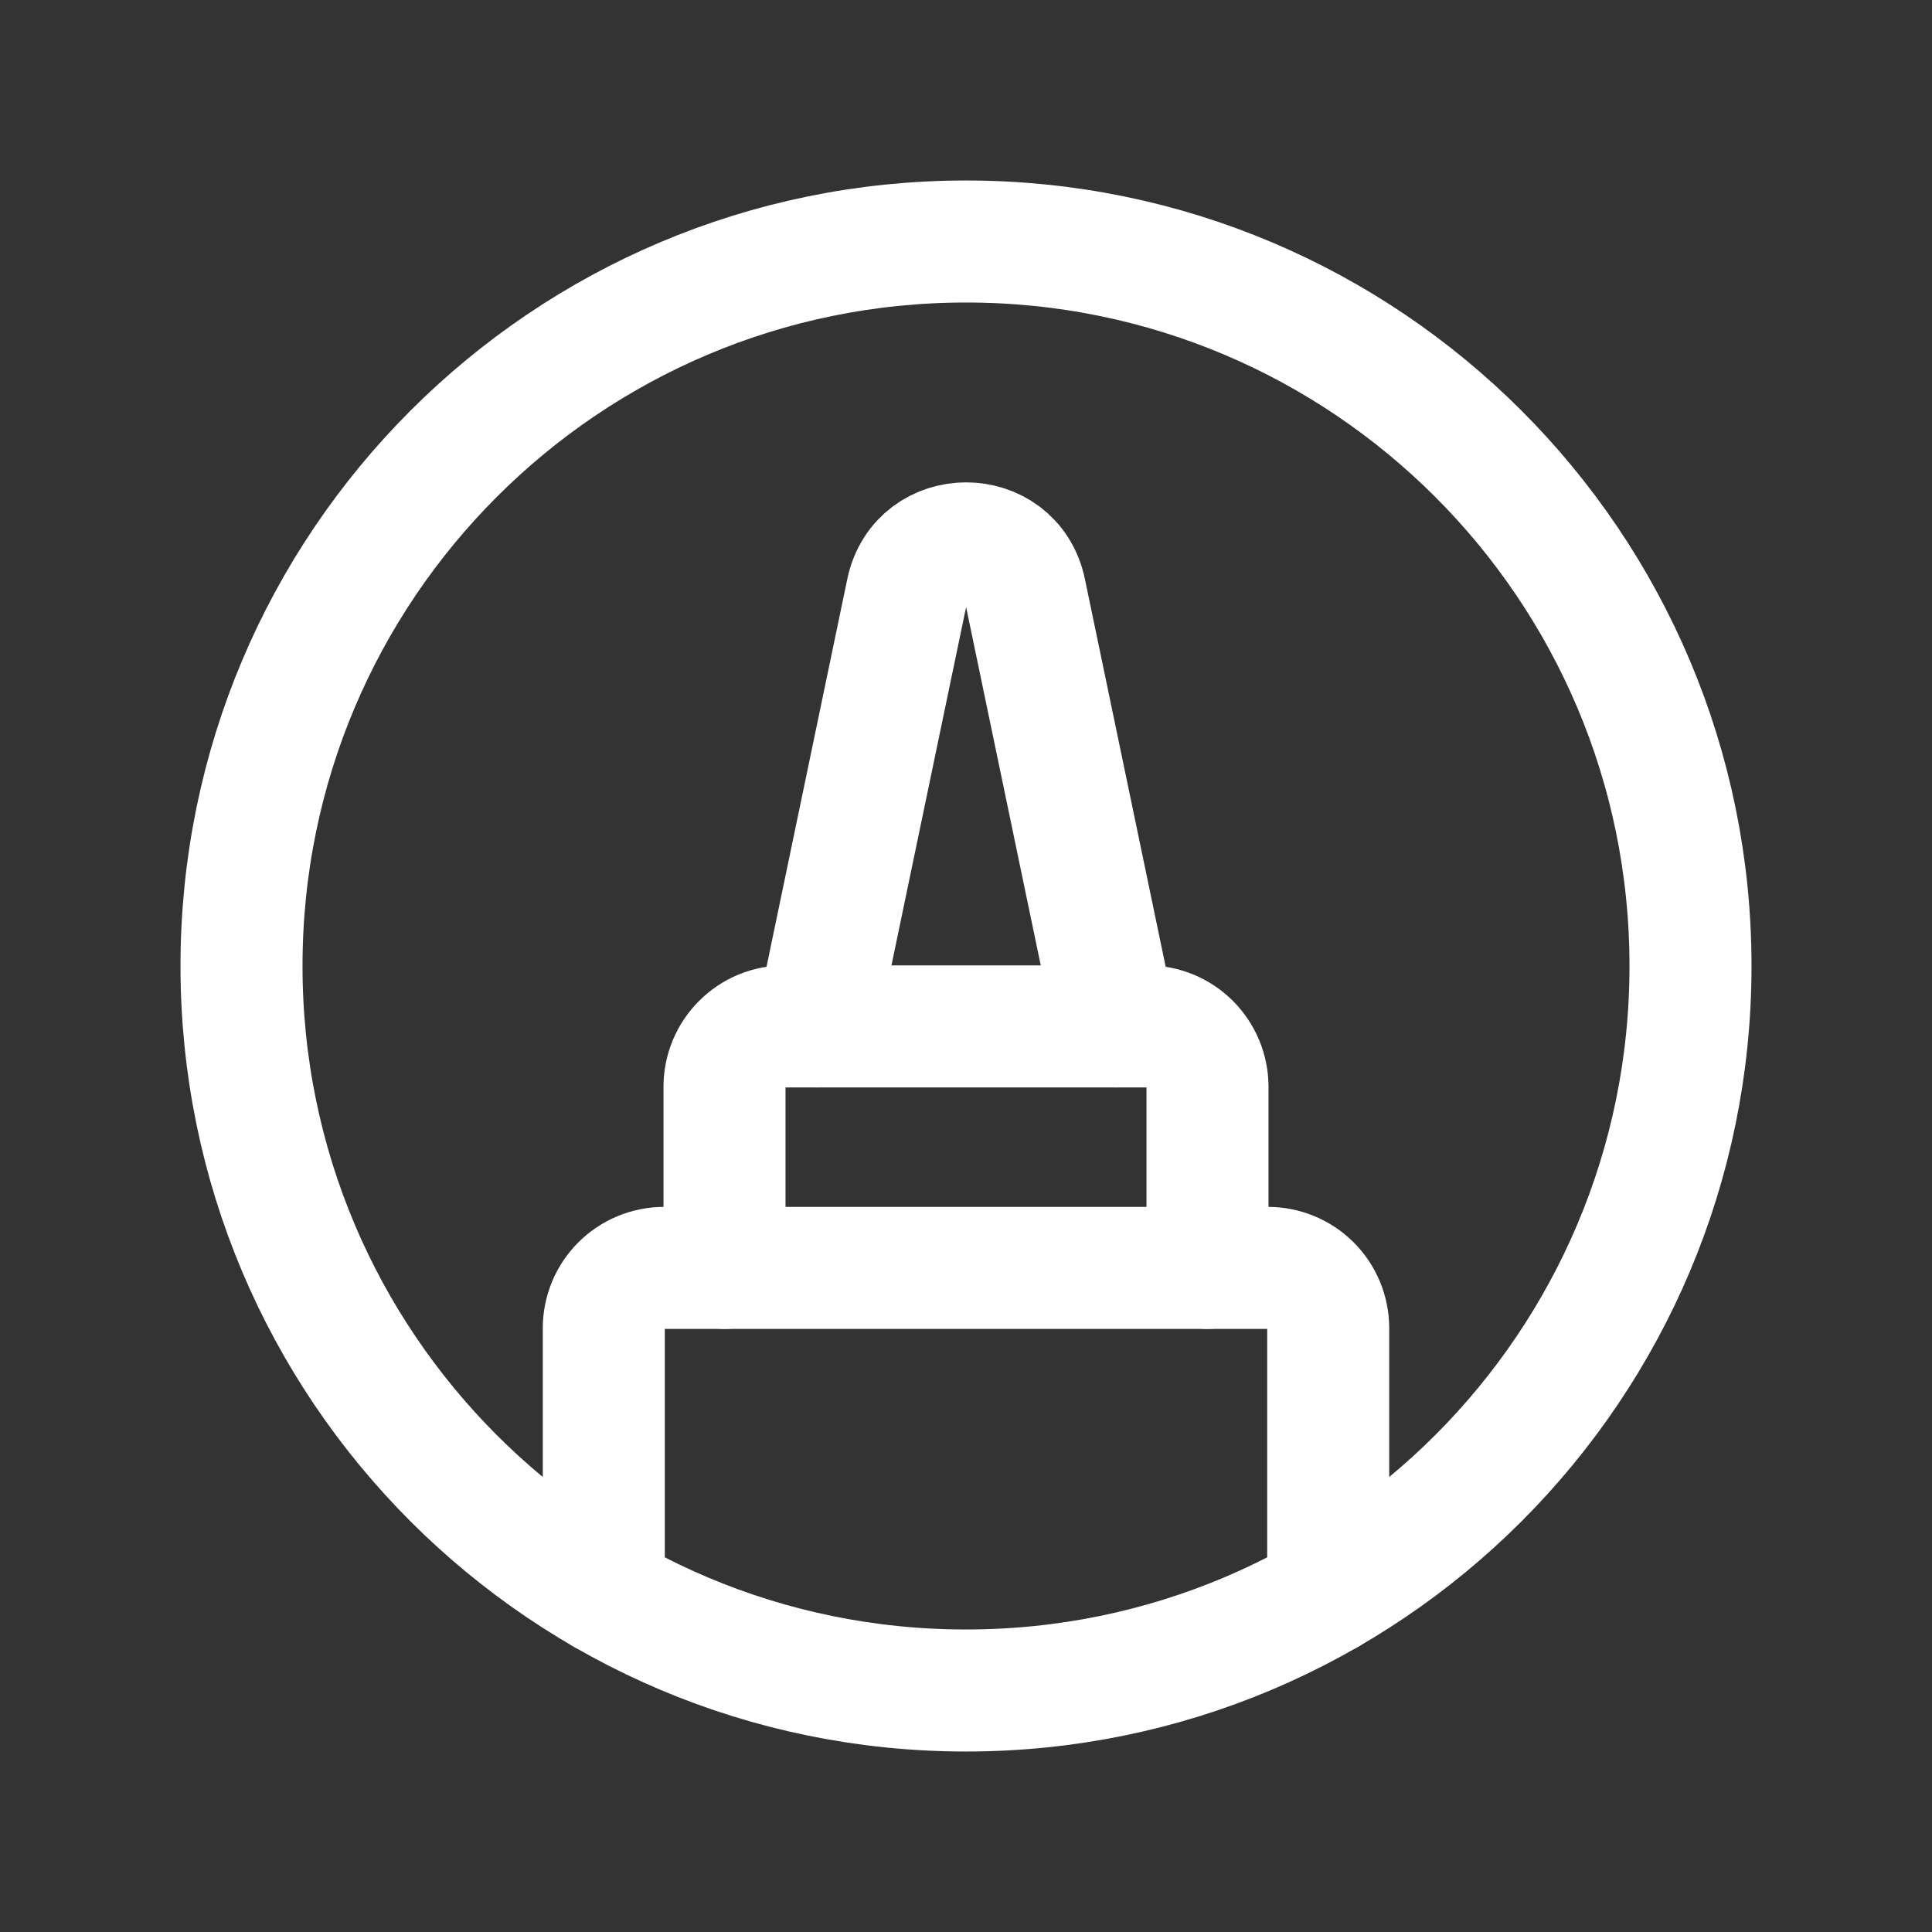 <svg width="19" height="19" viewBox="0 0 19 19" fill="none" xmlns="http://www.w3.org/2000/svg">
<rect x="0" y="0" width="19" height="19" fill="#333333" stroke="none"/>
<g clip-path="url(#clip0_3376_13722)">
<path d="M9.5 16.625C13.435 16.625 16.625 13.435 16.625 9.5C16.625 5.565 13.435 2.375 9.5 2.375C5.565 2.375 2.375 5.565 2.375 9.5C2.375 13.435 5.565 16.625 9.5 16.625Z" stroke="white" stroke-width="1.2" stroke-linecap="round" stroke-linejoin="round"/>
<path d="M13.062 15.672V13.062C13.062 12.905 13 12.754 12.889 12.643C12.777 12.531 12.626 12.469 12.469 12.469H6.531C6.374 12.469 6.223 12.531 6.111 12.643C6 12.754 5.938 12.905 5.938 13.062V15.672" stroke="white" stroke-width="1.2" stroke-linecap="round" stroke-linejoin="round"/>
<path d="M7.125 12.469V10.688C7.125 10.53 7.188 10.379 7.299 10.268C7.41 10.156 7.561 10.094 7.719 10.094H11.281C11.439 10.094 11.59 10.156 11.701 10.268C11.812 10.379 11.875 10.53 11.875 10.688V12.469" stroke="white" stroke-width="1.2" stroke-linecap="round" stroke-linejoin="round"/>
<path d="M10.973 10.094L10.082 5.817C9.951 5.186 9.051 5.186 8.92 5.817L8.029 10.094" stroke="white" stroke-width="1.2" stroke-linecap="round" stroke-linejoin="round"/>
</g>
<defs>
<clipPath id="clip0_3376_13722">
<rect width="19" height="19" fill="white"/>
</clipPath>
</defs>
</svg>

